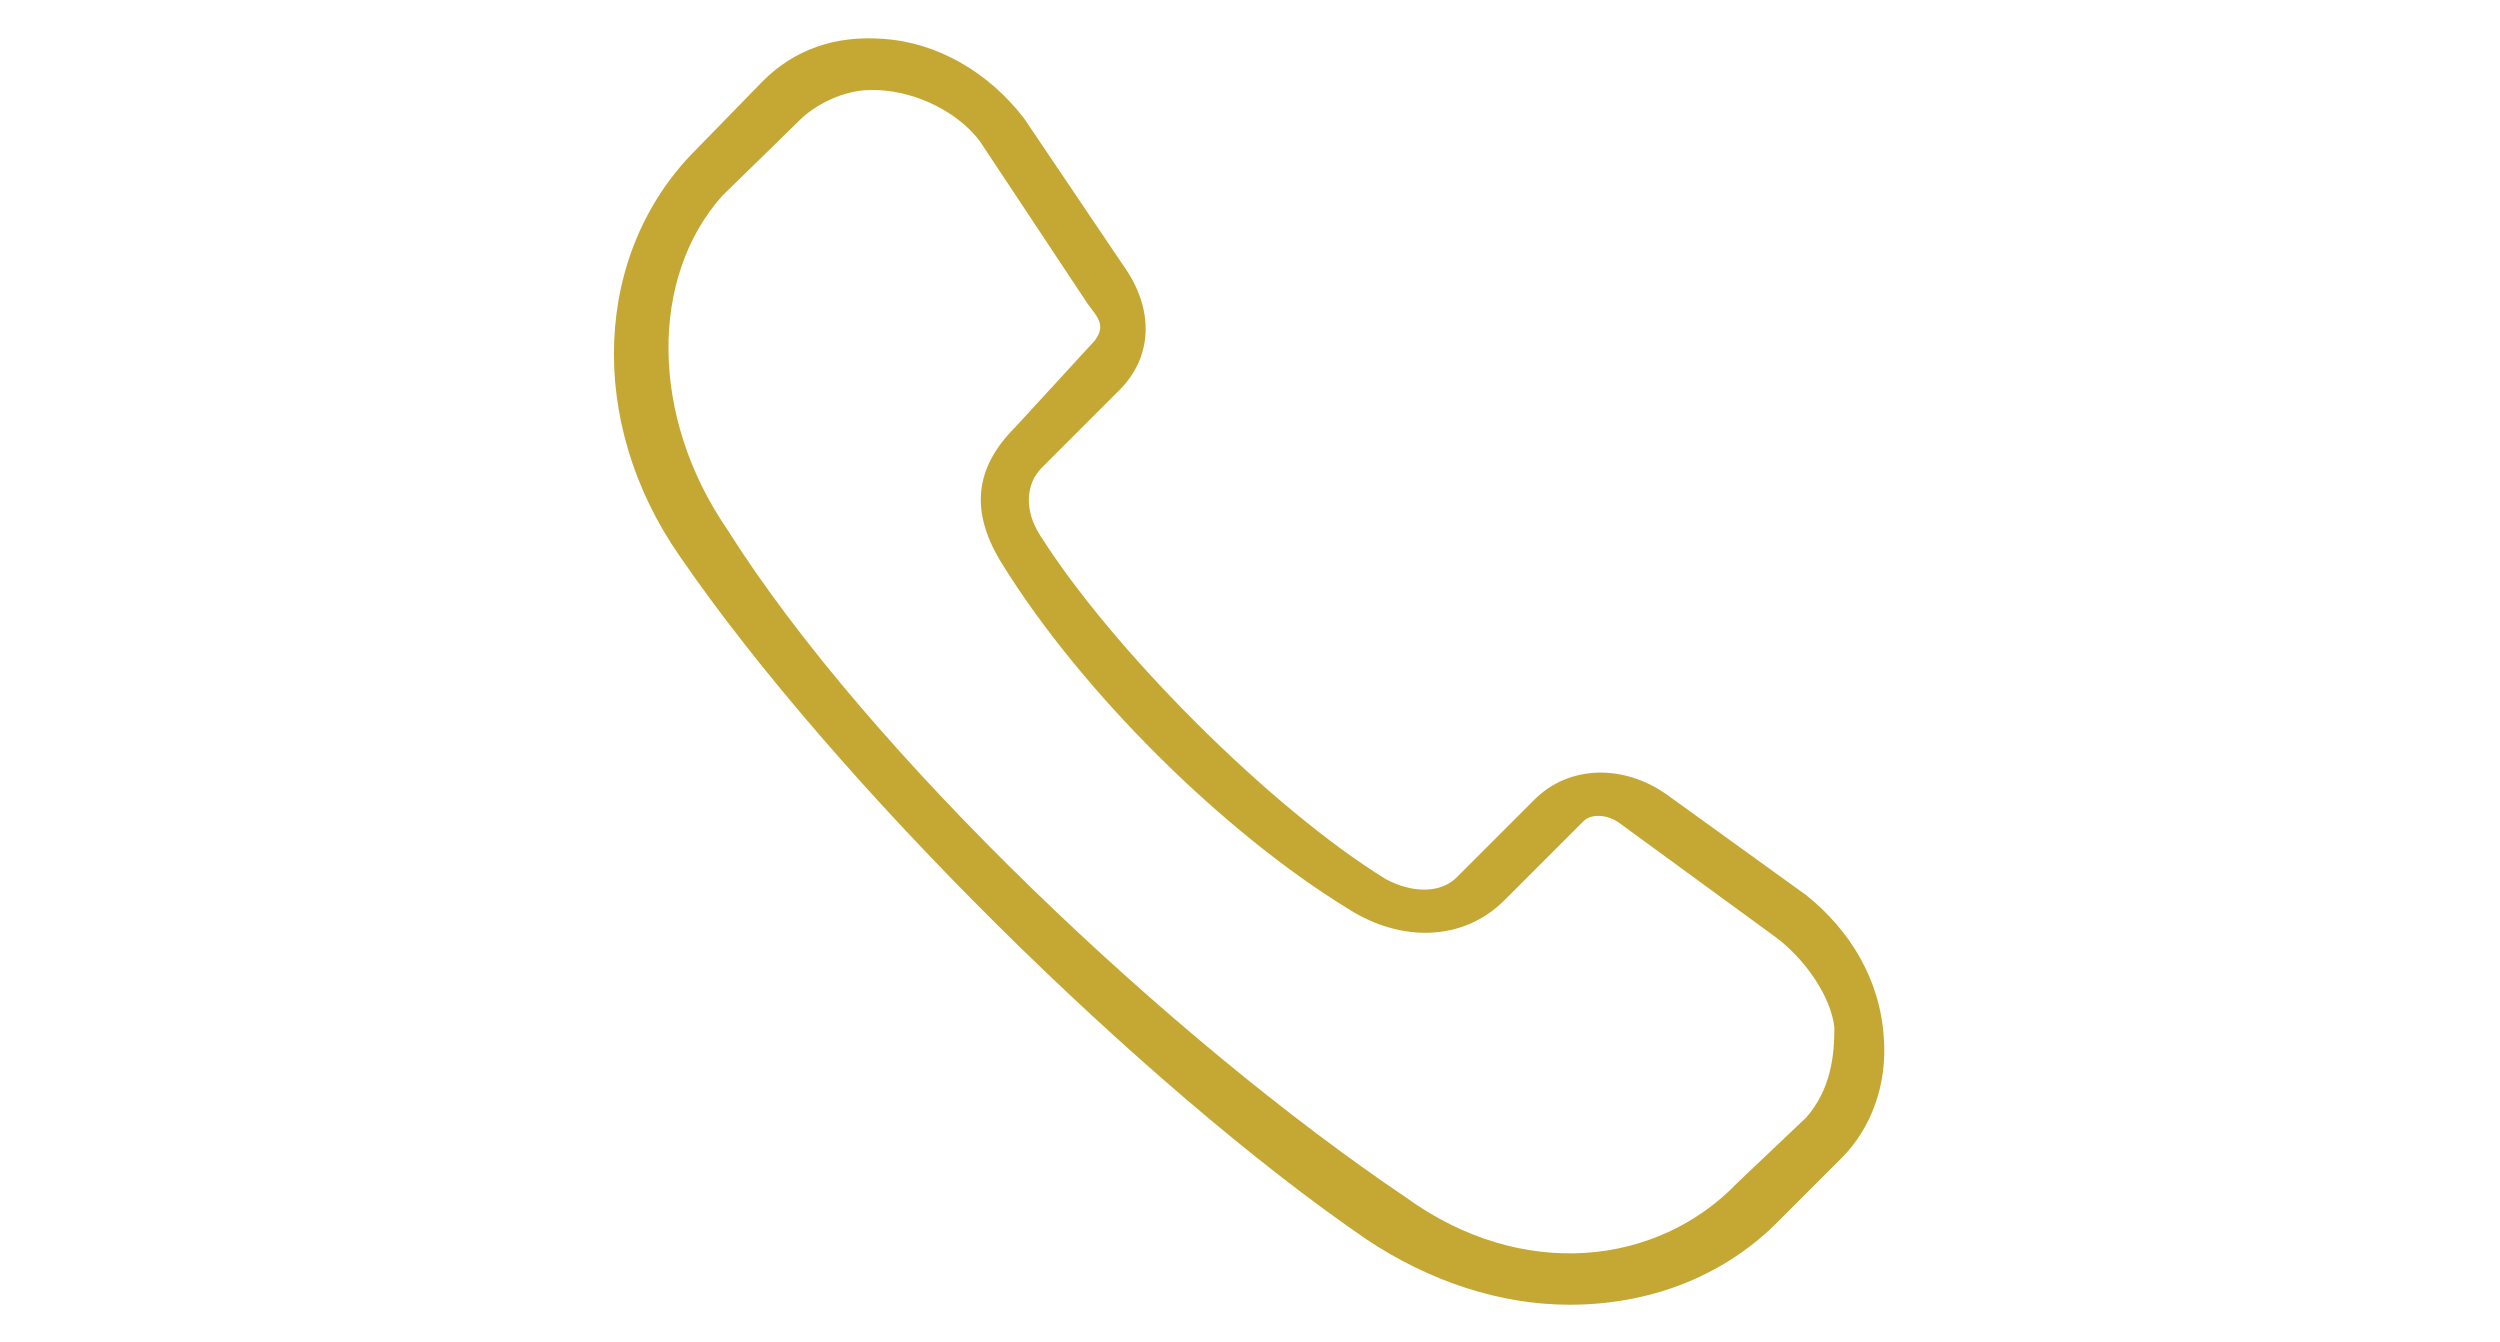 <?xml version="1.0" encoding="utf-8"?>
<!-- Generator: Adobe Illustrator 21.1.0, SVG Export Plug-In . SVG Version: 6.00 Build 0)  -->
<svg version="1.1" id="Layer_1" xmlns="http://www.w3.org/2000/svg" xmlns:xlink="http://www.w3.org/1999/xlink" x="0px" y="0px"
	 viewBox="0 0 141.6 76" style="enable-background:new 0 0 141.6 76;" xml:space="preserve">
<style type="text/css">
	.st0{fill:#C4A833;}
</style>
<g>
	<path class="st0" d="M102.3,50.7L94.4,45c-2.4-1.7-5.5-1.7-7.5,0.3l-4.4,4.4c-0.9,0.9-2.5,0.9-4,0.1c-6.5-4-15.5-13-19.6-19.5
		c-0.9-1.4-0.8-2.9,0.1-3.8l4.4-4.4c1.9-1.9,2-4.6,0.2-7.1l-5.6-8.3C56,4.1,53.1,2.4,50,2.2c-2.7-0.2-5,0.6-6.8,2.4l-3.8,3.9
		c-5.8,5.8-6.2,15.4-0.9,23c8.7,12.7,26.2,30,38.9,38.7c3.6,2.4,7.6,3.7,11.5,3.7c4.4,0,8.5-1.5,11.6-4.5l3.8-3.8
		c1.7-1.7,2.6-4.2,2.4-6.8C106.5,55.5,104.8,52.7,102.3,50.7z M102.3,63.3l-3.9,3.7c-4.5,4.7-12.2,5.6-18.8,0.8
		C66.4,58.9,49.2,42.7,41.2,30c-4.4-6.4-4.4-14.3-0.3-18.9l4.4-4.3c0.8-0.8,2.4-1.7,4-1.7c0.1,0,0.3,0,0.4,0C52,5.2,54.3,6.4,55.5,8
		l6.1,9.2c0.5,0.7,1.1,1.2,0.4,2.1l-4.5,4.9c-2.3,2.3-2.6,4.8-0.7,7.8c4.4,7.1,12.4,15.1,19.6,19.5c3,1.9,6.5,1.8,8.8-0.5l4.5-4.5
		c0.4-0.4,1.3-0.4,2,0.1l8.9,6.5c1.6,1.2,3.1,3.3,3.3,5.1C103.9,59.8,103.7,61.7,102.3,63.3z"/>
</g>
</svg>
